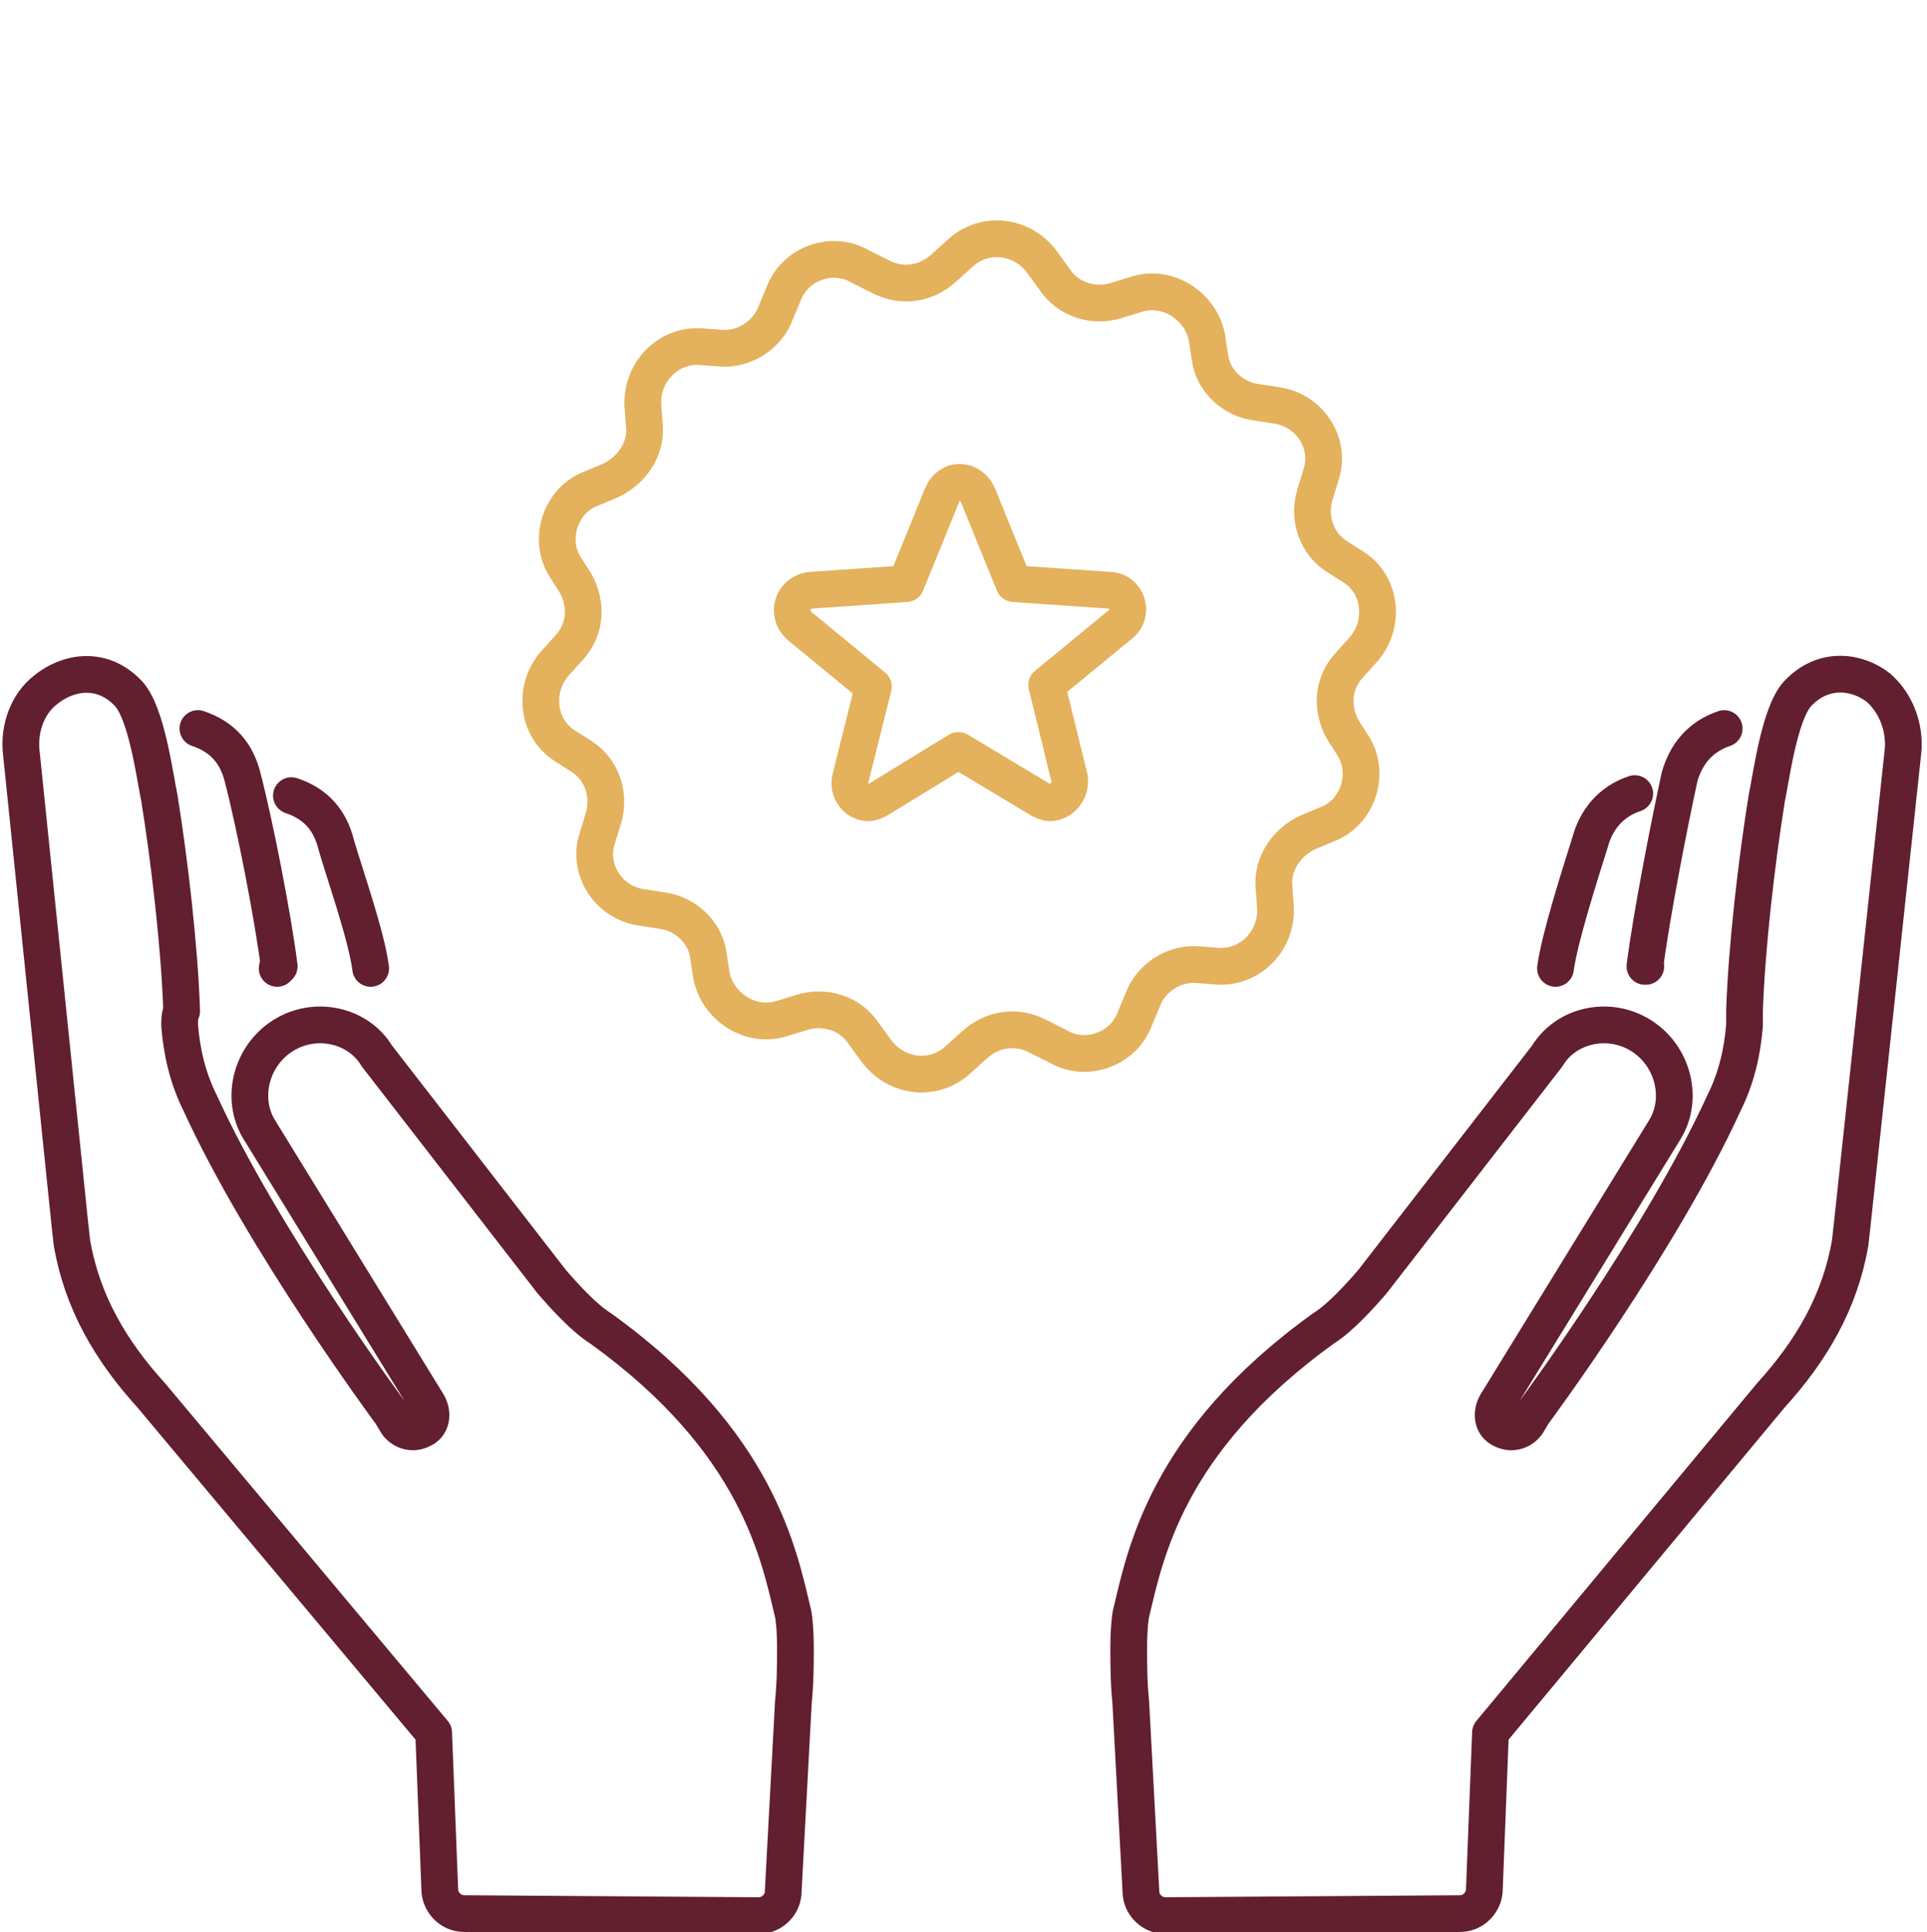 <?xml version="1.0" encoding="utf-8"?>
<!-- Generator: Adobe Illustrator 22.0.1, SVG Export Plug-In . SVG Version: 6.00 Build 0)  -->
<svg version="1.1" id="Слой_1" xmlns="http://www.w3.org/2000/svg" xmlns:xlink="http://www.w3.org/1999/xlink" x="0px" y="0px"
	 viewBox="0 0 104.939 105.2" style="enable-background:new 0 0 104.939 105.2;" xml:space="preserve">
<path style="fill:none;stroke:#611F2F;stroke-width:2;stroke-linecap:round;stroke-linejoin:round;stroke-miterlimit:10;" d="
	M9.782,55.825c0.111,1.439,0.443,2.878,1.107,4.206c3.431,7.526,10.403,16.933,10.403,16.933l0.332,0.553
	c0.332,0.443,0.885,0.553,1.328,0.332c0.553-0.221,0.664-0.885,0.332-1.439l-9.186-14.941c-0.996-1.66-0.443-3.984,1.328-5.091
	s4.095-0.553,5.091,1.107l9.518,12.285c0.664,0.775,1.771,1.992,2.656,2.545c8.633,6.198,9.739,12.395,10.514,15.605
	c0,0,0.111,0.664,0.111,1.771l0,0l0,0c0,0.885,0,1.881-0.111,2.988l-0.553,10.293c0,0.775-0.664,1.328-1.328,1.328l-16.048-0.111
	c-0.775,0-1.328-0.664-1.328-1.328l-0.332-8.522L8.233,75.968c-2.213-2.435-3.763-5.091-4.316-8.301l-0.111-0.996L1.15,40.884
	c-0.111-1.217,0.332-2.545,1.328-3.32c1.217-0.996,3.099-1.328,4.538,0.221c0.996,1.107,1.439,4.648,1.66,5.644
	c0.553,3.431,1.107,8.19,1.217,11.621C9.782,55.272,9.782,55.604,9.782,55.825z M15.094,52.726c0,0,0-0.111,0.111-0.111
	c-0.332-2.656-1.328-7.747-1.992-10.293c-0.332-1.328-1.107-2.213-2.435-2.656 M20.185,52.726c-0.221-1.771-1.439-5.202-1.881-6.751
	c-0.332-1.328-1.107-2.213-2.435-2.656 M97.878,37.785c-0.996,1.107-1.439,4.648-1.66,5.644c-0.553,3.431-1.107,8.19-1.217,11.621
	c0,0.221,0,0.553,0,0.775c-0.111,1.439-0.443,2.878-1.107,4.206c-3.431,7.526-10.403,16.933-10.403,16.933l-0.332,0.553
	c-0.332,0.443-0.885,0.553-1.328,0.332c-0.553-0.221-0.664-0.885-0.332-1.439l9.186-14.941c0.996-1.66,0.443-3.984-1.328-5.091
	s-4.095-0.553-5.091,1.107L74.748,69.77c-0.664,0.775-1.771,1.992-2.656,2.545c-8.633,6.198-9.739,12.395-10.514,15.605
	c0,0-0.111,0.664-0.111,1.771l0,0c0,0.885,0,1.881,0.111,2.988l0.553,10.293c0,0.775,0.664,1.328,1.328,1.328l16.048-0.111
	c0.775,0,1.328-0.664,1.328-1.328l0.332-8.522L96.44,75.967c2.213-2.435,3.763-5.091,4.316-8.301l0.111-0.996l2.767-25.787
	c0.111-1.217-0.332-2.545-1.328-3.431C101.198,36.568,99.317,36.236,97.878,37.785z M93.894,39.667
	c-1.328,0.443-2.103,1.439-2.435,2.656c-0.553,2.545-1.549,7.636-1.881,10.293c0,0,0.111,0,0,0 M89.024,43.208
	c-1.328,0.443-2.103,1.439-2.435,2.656c-0.553,1.771-1.66,5.202-1.881,6.862"/>
<path style="fill:none;stroke:#E4B15C;stroke-width:2;stroke-linecap:round;stroke-linejoin:round;stroke-miterlimit:10;" d="
	M60.379,32.135l-5.163-0.356l-1.958-4.807c-0.178-0.445-0.623-0.712-0.979-0.712c-0.445,0-0.801,0.267-0.979,0.712l-1.958,4.807
	l-5.163,0.356c-0.979,0.089-1.424,1.246-0.623,1.958l4.006,3.294l-1.246,4.985c-0.178,0.712,0.356,1.335,0.979,1.335
	c0.178,0,0.356-0.089,0.534-0.178l4.362-2.671l4.451,2.671c0.178,0.089,0.356,0.178,0.534,0.178c0.623,0,1.157-0.623,1.068-1.335
	l-1.246-5.074l4.006-3.294C61.803,33.381,61.358,32.135,60.379,32.135z"/>
<path style="fill:none;stroke:#E4B15C;stroke-width:2;stroke-linecap:round;stroke-linejoin:round;stroke-miterlimit:10;" d="
	M73.465,36.23c-0.89,0.979-0.979,2.315-0.356,3.472l0.623,0.979c0.89,1.513,0.178,3.561-1.424,4.184L71.24,45.31
	c-1.157,0.534-1.958,1.691-1.869,2.938l0.089,1.157c0.089,1.78-1.335,3.294-3.116,3.205l-1.157-0.089
	c-1.246-0.089-2.493,0.712-2.938,1.869l-0.445,1.068c-0.623,1.691-2.671,2.404-4.184,1.513l-1.068-0.534
	c-1.157-0.623-2.493-0.445-3.472,0.445l-0.89,0.801c-1.335,1.246-3.383,0.979-4.451-0.445l-0.712-0.979
	c-0.712-1.068-2.048-1.513-3.294-1.157l-1.157,0.356c-1.691,0.534-3.472-0.623-3.828-2.315l-0.178-1.157
	c-0.178-1.246-1.246-2.226-2.493-2.404l-1.157-0.178c-1.78-0.267-2.938-2.048-2.404-3.739l0.356-1.157
	c0.356-1.246-0.089-2.582-1.157-3.294l-0.979-0.623c-1.513-0.979-1.691-3.116-0.534-4.451l0.801-0.89
	c0.89-0.979,0.979-2.315,0.356-3.472L30.735,30.8c-0.89-1.513-0.178-3.561,1.424-4.184l1.068-0.445
	c1.157-0.534,1.958-1.691,1.869-2.938l-0.089-1.157c-0.089-1.78,1.335-3.294,3.116-3.205l1.157,0.089
	c1.246,0.089,2.493-0.712,2.938-1.869l0.445-1.068c0.623-1.691,2.671-2.404,4.184-1.513l1.068,0.534
	c1.157,0.623,2.493,0.445,3.472-0.445l0.89-0.801c1.335-1.246,3.383-0.979,4.451,0.445l0.712,0.979
	c0.712,1.068,2.048,1.513,3.294,1.157l1.157-0.356c1.691-0.534,3.472,0.623,3.828,2.315l0.178,1.157
	c0.178,1.246,1.246,2.226,2.493,2.404l1.157,0.178c1.78,0.267,2.938,2.048,2.404,3.739l-0.356,1.157
	c-0.356,1.246,0.089,2.582,1.157,3.294l0.979,0.623c1.513,0.979,1.691,3.116,0.534,4.451L73.465,36.23z"/>
</svg>
